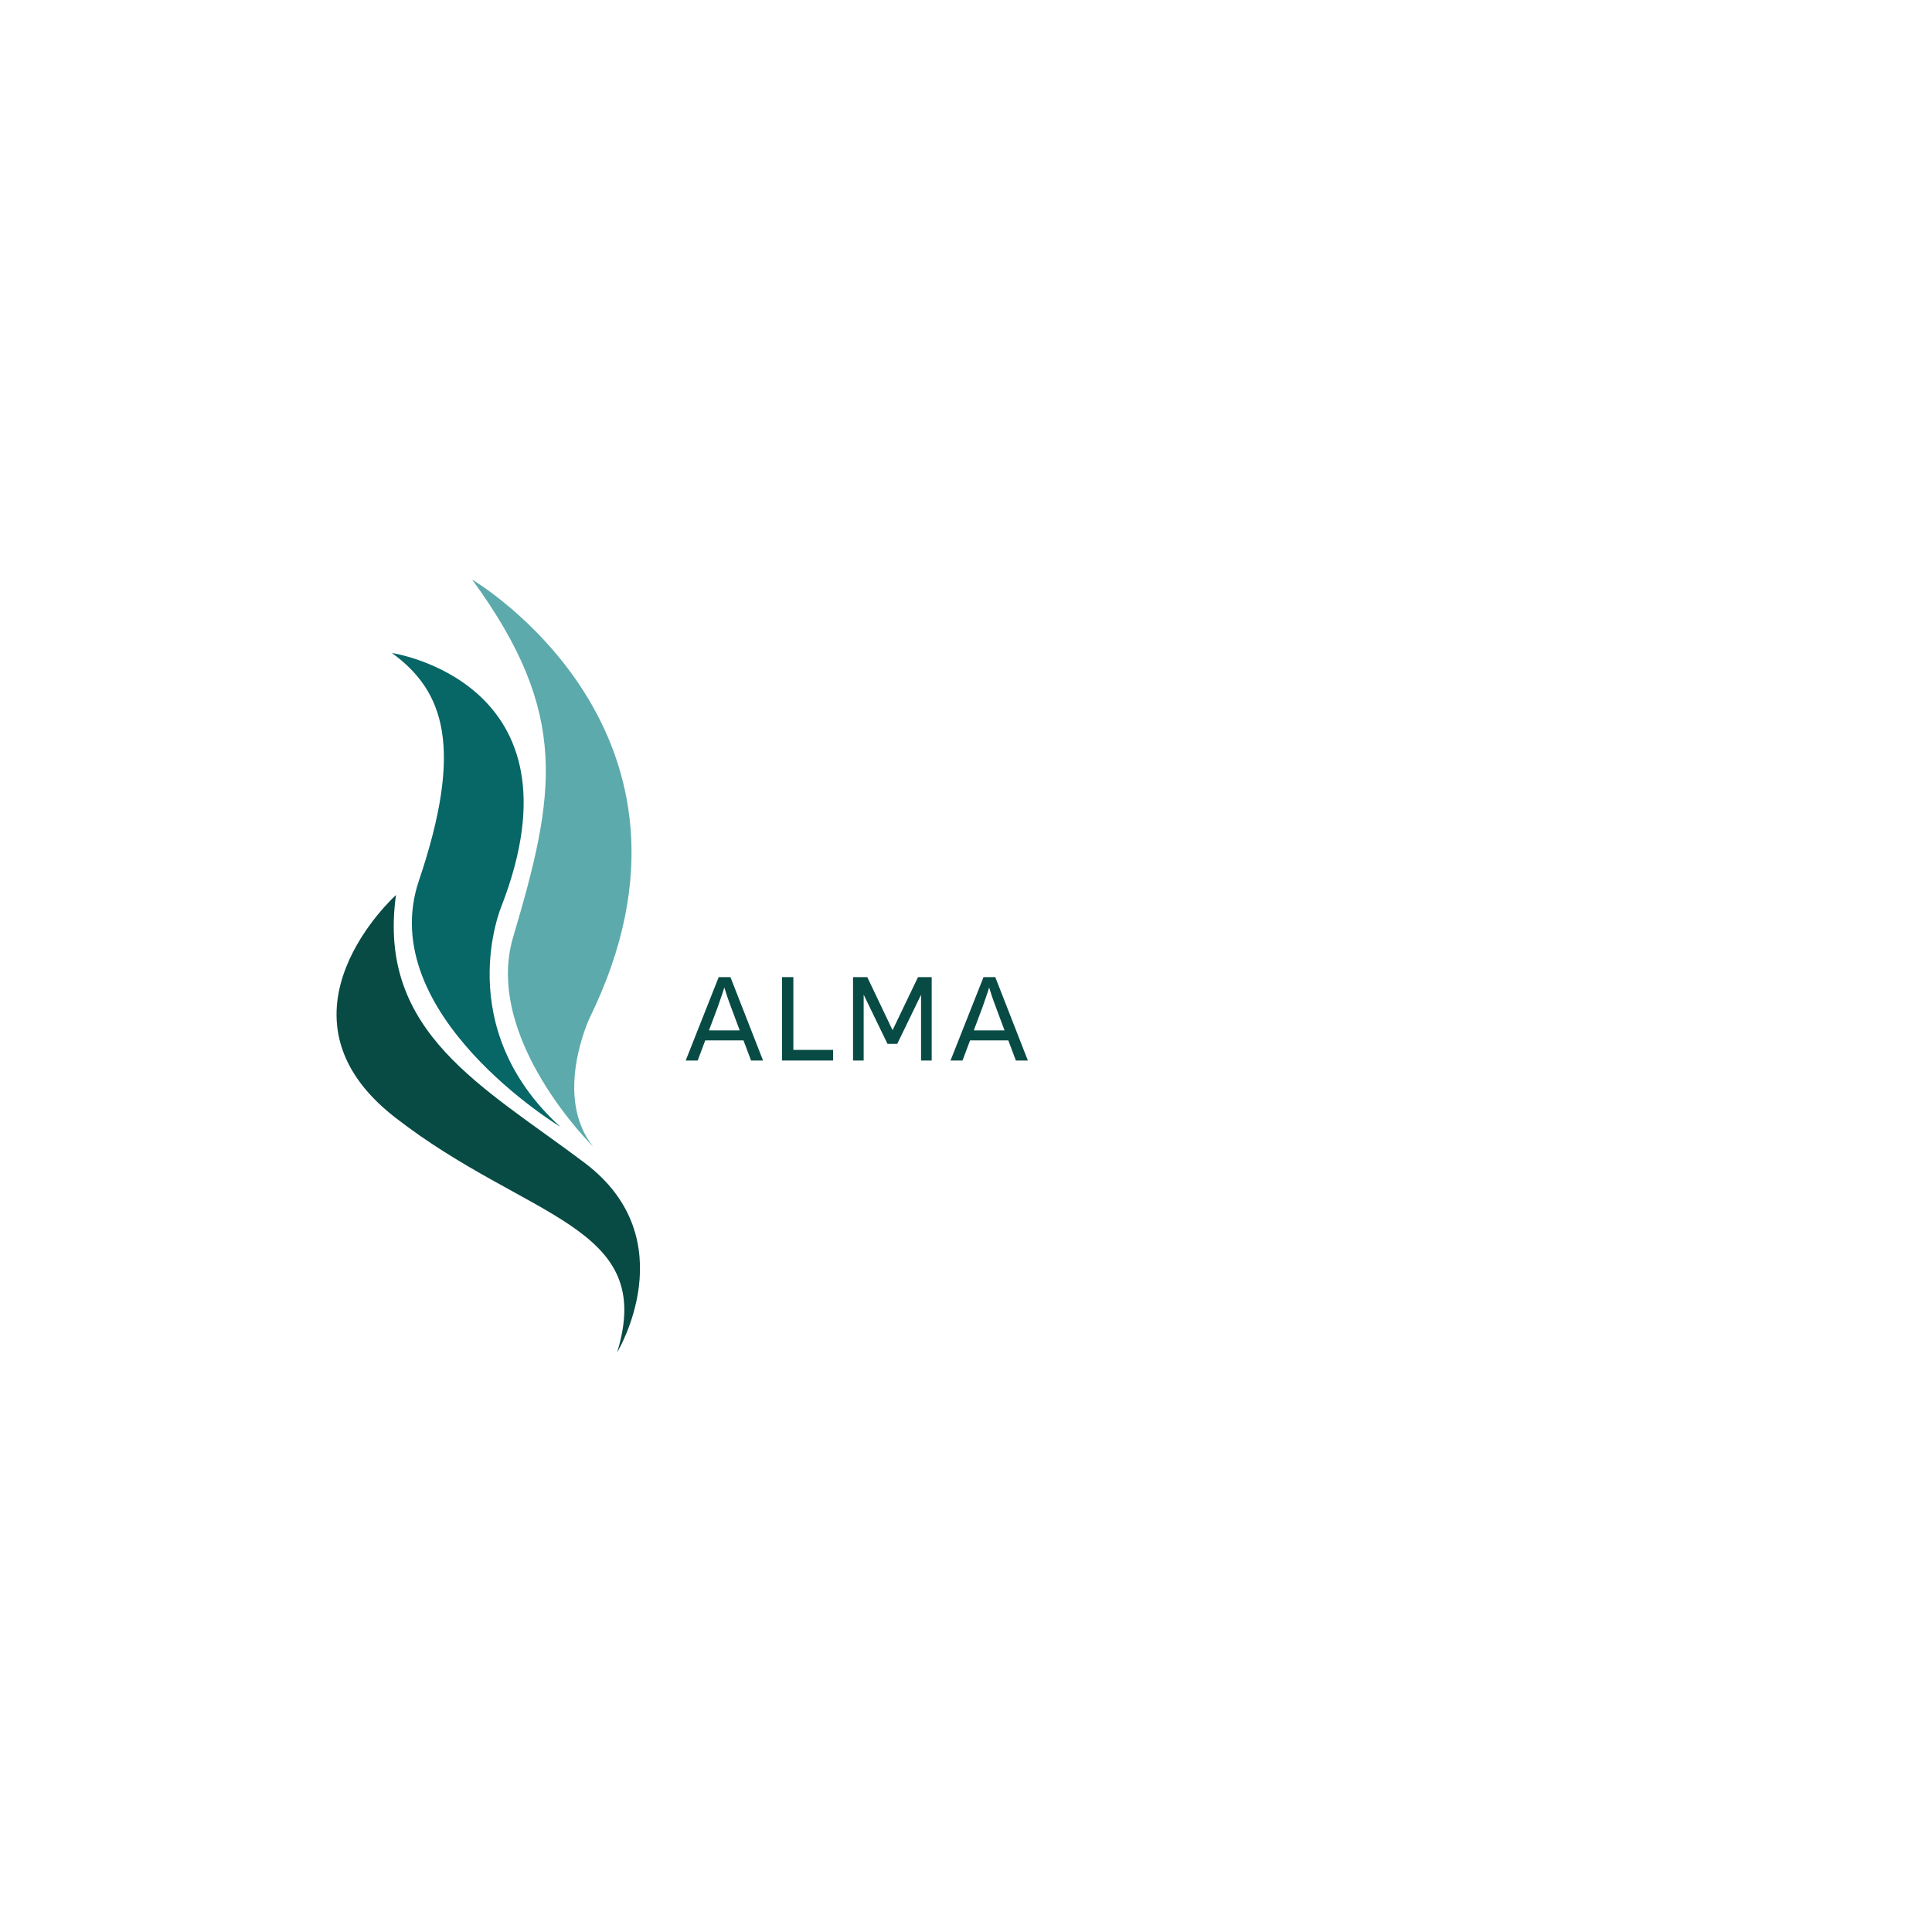 <svg xmlns="http://www.w3.org/2000/svg" xmlns:xlink="http://www.w3.org/1999/xlink" width="500" zoomAndPan="magnify" viewBox="0 0 375 375" height="500" preserveAspectRatio="xMidYMid meet" version="1.0"><defs><g/><clipPath id="id1"><path d="M 65 173 L 125 173 L 125 262.5 L 65 262.5 Z M 65 173 " clip-rule="nonzero"/></clipPath><clipPath id="id2"><path d="M 91 112.5 L 123 112.5 L 123 223 L 91 223 Z M 91 112.5 " clip-rule="nonzero"/></clipPath></defs><rect x="-37.5" width="450" fill="#ffffff" y="-37.5" height="450" fill-opacity="1"/><rect x="-37.5" width="450" fill="#ffffff" y="-37.5" height="450" fill-opacity="1"/><rect x="-37.5" width="450" fill="#ffffff" y="-37.5" height="450" fill-opacity="1"/><rect x="-37.5" width="450" fill="#ffffff" y="-37.5" height="450" fill-opacity="1"/><g clip-path="url(#id1)"><path fill="#084b45" d="M 76.859 173.723 C 73.148 200.488 93.816 210.879 113.488 225.715 C 133.156 240.547 119.785 262.496 119.785 262.496 C 127.43 237.637 102.316 236.828 76.672 216.883 C 51.027 196.938 76.859 173.723 76.859 173.723 " fill-opacity="1" fill-rule="nonzero"/></g><path fill="#076666" d="M 76.07 126.746 C 76.07 126.746 114.211 132.367 97.332 175.902 C 97.332 175.902 87.43 199.266 108.758 218.715 C 108.758 218.715 72.57 196.824 81.305 170.949 C 90.043 145.078 86.199 134.105 76.07 126.746 " fill-opacity="1" fill-rule="nonzero"/><g clip-path="url(#id2)"><path fill="#5caaab" d="M 115.133 222.555 C 115.133 222.555 93.766 201.574 99.598 181.895 C 107.824 154.141 110.703 138.551 91.641 112.5 C 91.641 112.5 141.73 141.883 114.445 197.59 C 114.445 197.59 107.285 212.77 115.133 222.555 " fill-opacity="1" fill-rule="nonzero"/></g><g fill="#084b45" fill-opacity="1"><g transform="translate(132.889, 205.846)"><g><path d="M 2.531 0 L 0.203 0 L 6.609 -16.188 L 8.891 -16.188 L 15.219 0 L 12.891 0 L 11.422 -3.906 L 4 -3.906 Z M 7.703 -14.172 C 7.523 -13.578 7.316 -12.941 7.078 -12.266 C 6.848 -11.598 6.613 -10.926 6.375 -10.25 L 4.719 -5.844 L 10.688 -5.844 L 9.047 -10.25 C 8.691 -11.195 8.414 -11.961 8.219 -12.547 C 8.02 -13.141 7.848 -13.68 7.703 -14.172 Z M 7.703 -14.172 "/></g></g></g><g fill="#084b45" fill-opacity="1"><g transform="translate(149.928, 205.846)"><g><path d="M 11.781 -2.062 L 11.781 0 L 1.859 0 L 1.859 -16.188 L 4.062 -16.188 L 4.062 -2.062 Z M 11.781 -2.062 "/></g></g></g><g fill="#084b45" fill-opacity="1"><g transform="translate(163.715, 205.846)"><g><path d="M 17.125 -16.188 L 17.125 0 L 15.062 0 L 15.062 -12.766 L 10.438 -3.234 L 8.547 -3.234 L 3.922 -12.781 L 3.922 0 L 1.859 0 L 1.859 -16.188 L 4.625 -16.188 L 9.531 -5.891 L 14.469 -16.188 Z M 17.125 -16.188 "/></g></g></g><g fill="#084b45" fill-opacity="1"><g transform="translate(184.291, 205.846)"><g><path d="M 2.531 0 L 0.203 0 L 6.609 -16.188 L 8.891 -16.188 L 15.219 0 L 12.891 0 L 11.422 -3.906 L 4 -3.906 Z M 7.703 -14.172 C 7.523 -13.578 7.316 -12.941 7.078 -12.266 C 6.848 -11.598 6.613 -10.926 6.375 -10.25 L 4.719 -5.844 L 10.688 -5.844 L 9.047 -10.25 C 8.691 -11.195 8.414 -11.961 8.219 -12.547 C 8.02 -13.141 7.848 -13.68 7.703 -14.172 Z M 7.703 -14.172 "/></g></g></g></svg>